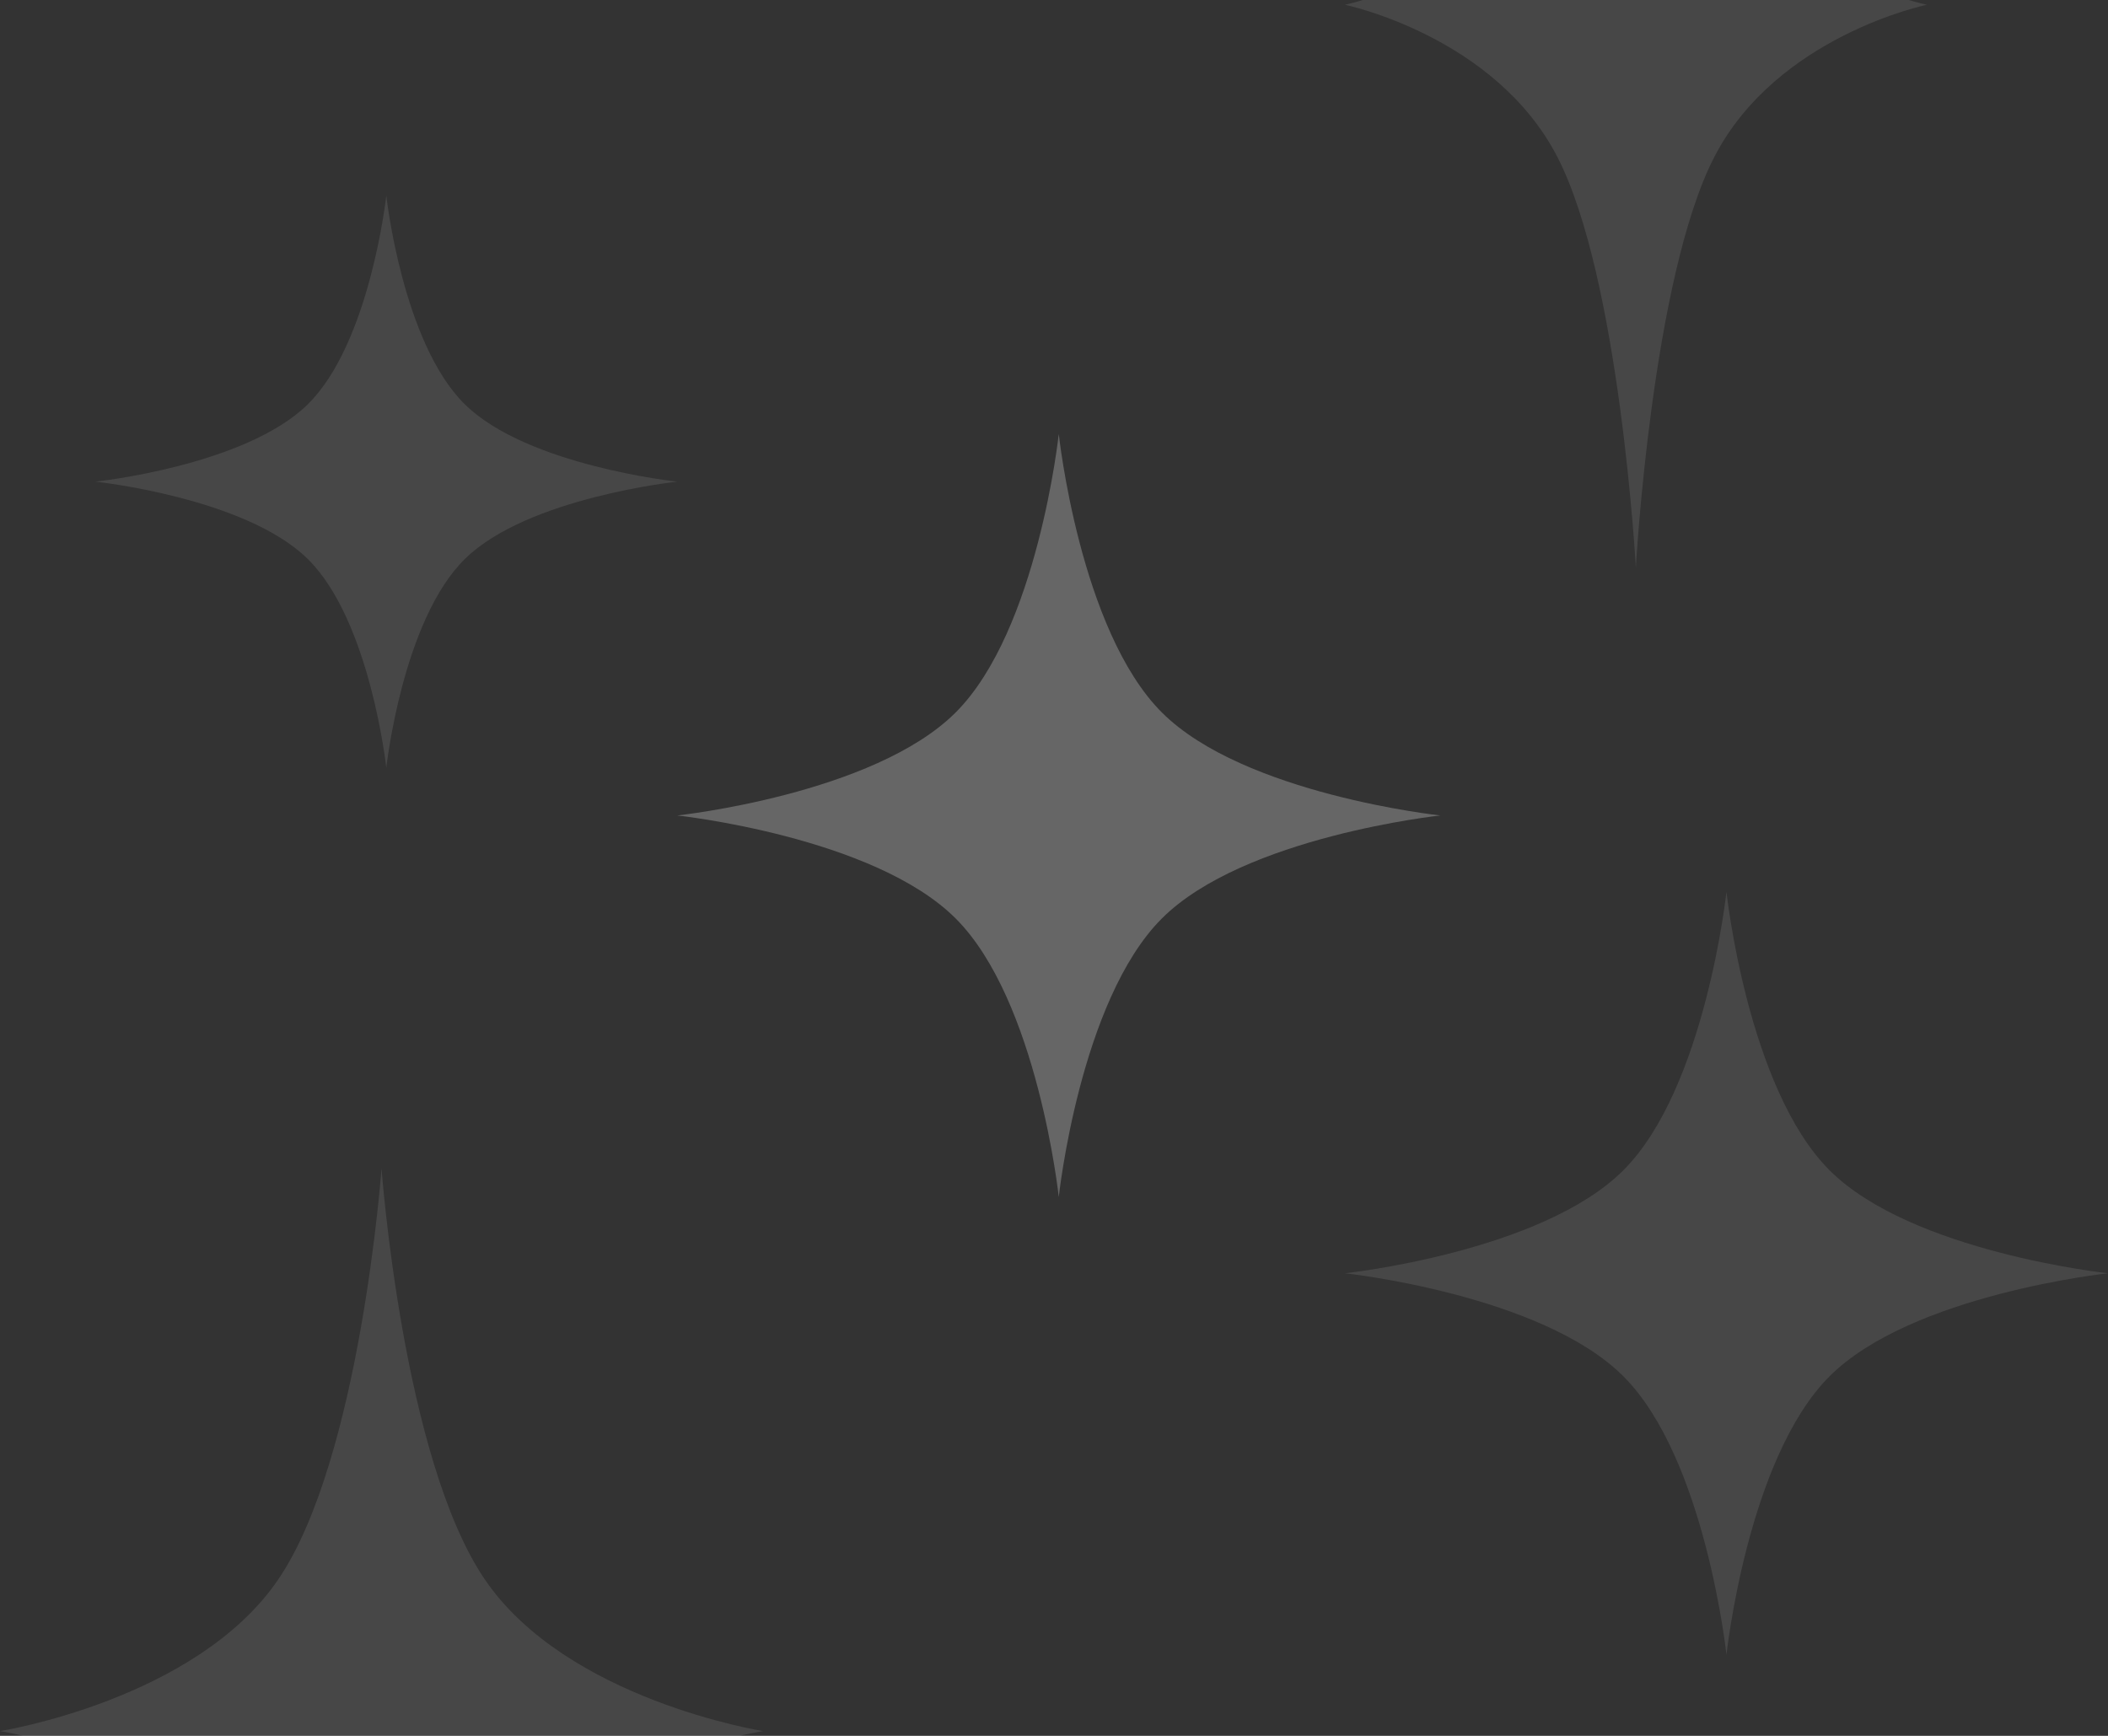 <svg xmlns="http://www.w3.org/2000/svg" width="221" height="182" viewBox="0 0 221 182" fill="none">
  <rect x="0" y="0" width="221" height="182" fill="#333333" stroke="none"/>
  <path d="M111 45.5C111 45.5 113.207 66.1 121.804 74.696C130.4 83.293 151 85.5 151 85.5C151 85.5 130.4 87.707 121.804 96.304C113.207 104.9 111 125.5 111 125.5C111 125.5 108.793 104.9 100.196 96.304C91.6 87.707 71 85.5 71 85.5C71 85.5 91.6 83.293 100.196 74.696C108.793 66.1 111 45.5 111 45.5Z" fill="white" fill-opacity="0.25"/>
  <path d="M181 93.5C181 93.5 183.207 114.1 191.804 122.696C200.4 131.293 221 133.5 221 133.5C221 133.5 200.4 135.707 191.804 144.304C183.207 152.9 181 173.5 181 173.5C181 173.5 178.793 152.9 170.196 144.304C161.6 135.707 141 133.5 141 133.5C141 133.5 161.6 131.293 170.196 122.696C178.793 114.1 181 93.5 181 93.5Z" fill="white" fill-opacity="0.1"/>
  <path d="M40 122.5C40 122.5 42.207 152.885 50.804 165.565C59.4 178.245 80 181.5 80 181.5C80 181.5 59.4 184.755 50.804 197.435C42.207 210.115 40 240.5 40 240.5C40 240.5 37.793 210.115 29.196 197.435C20.6 184.755 0 181.5 0 181.5C0 181.5 20.6 178.245 29.196 165.565C37.793 152.885 40 122.5 40 122.5Z" fill="white" fill-opacity="0.1"/>
  <path d="M171.5 -58.5C171.5 -58.5 173.183 -28.115 179.738 -15.435C186.293 -2.755 202 0.5 202 0.5C202 0.5 186.293 3.755 179.738 16.435C173.183 29.115 171.5 59.5 171.5 59.5C171.5 59.5 169.817 29.115 163.262 16.435C156.707 3.755 141 0.5 141 0.5C141 0.5 156.707 -2.755 163.262 -15.435C169.817 -28.115 171.5 -58.5 171.5 -58.5Z" fill="white" fill-opacity="0.1"/>
  <path d="M40.5 20.5C40.5 20.5 42.183 35.95 48.738 42.397C55.293 48.845 71 50.5 71 50.5C71 50.5 55.293 52.155 48.738 58.603C42.183 65.05 40.5 80.5 40.5 80.5C40.5 80.5 38.817 65.05 32.262 58.603C25.707 52.155 10 50.5 10 50.5C10 50.5 25.707 48.845 32.262 42.397C38.817 35.95 40.5 20.5 40.5 20.5Z" fill="white" fill-opacity="0.1"/>
</svg>